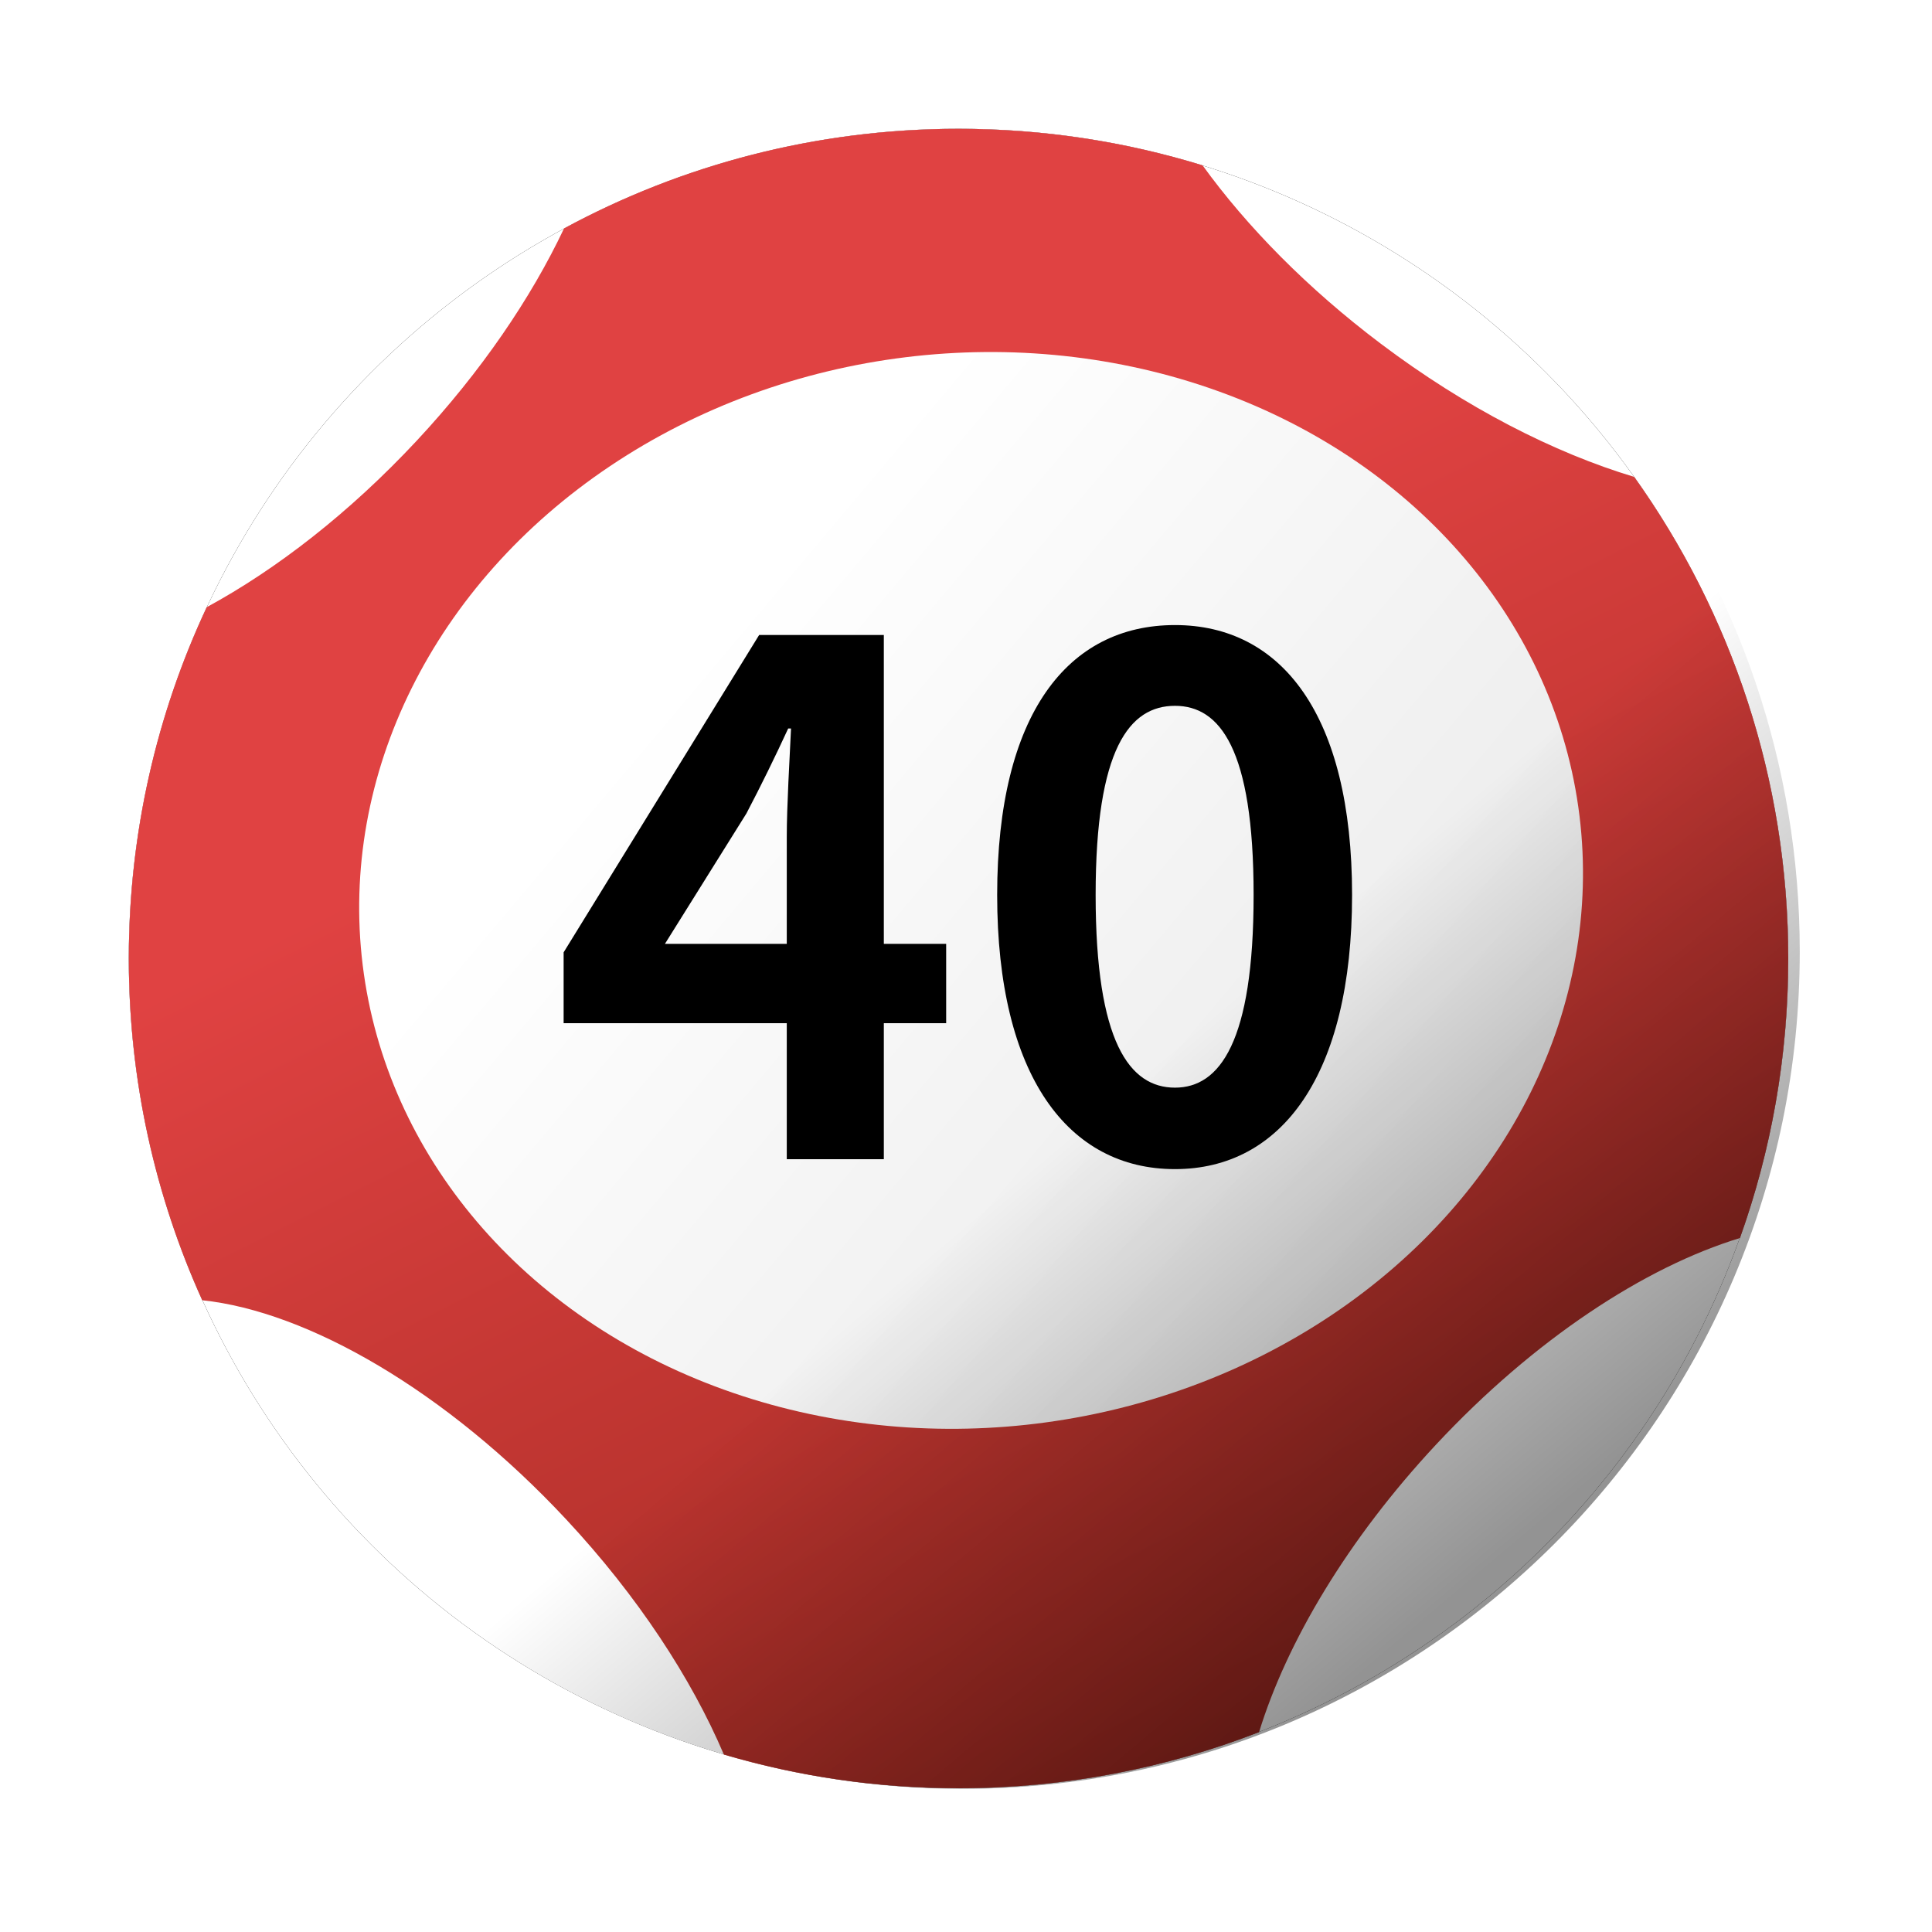 <svg xmlns="http://www.w3.org/2000/svg" xmlns:xlink="http://www.w3.org/1999/xlink" width="60" height="60" viewBox="0 0 60 60" version="1.1">
    <title>marksix-big40</title>
    <defs>
        <circle id="path-1" cx="25.768" cy="25.768" r="25.768"/>
        <filter x="-11.6%" y="-11.6%" width="123.3%" height="123.3%" filterUnits="objectBoundingBox" id="filter-2">
            <feOffset dx="0" dy="0" in="SourceAlpha" result="shadowOffsetOuter1"/>
            <feGaussianBlur stdDeviation="2" in="shadowOffsetOuter1" result="shadowBlurOuter1"/>
            <feColorMatrix values="0 0 0 0 0   0 0 0 0 0   0 0 0 0 0  0 0 0 0.5 0" type="matrix" in="shadowBlurOuter1"/>
        </filter>
        <linearGradient x1="36.53%" y1="65.87%" x2="73.913%" y2="-7.927%" id="linearGradient-3">
            <stop stop-color="#E04242" offset="0%"/>
            <stop stop-color="#96261C" offset="100%"/>
        </linearGradient>
        <linearGradient x1="15.14%" y1="59.301%" x2="72.637%" y2="5.054%" id="linearGradient-4">
            <stop stop-color="#FFFFFF" offset="0%"/>
            <stop stop-color="#EAEAEA" offset="100%"/>
        </linearGradient>
        <linearGradient x1="55.829%" y1="50%" x2="85.174%" y2="79.285%" id="linearGradient-5">
            <stop stop-color="#000000" stop-opacity="0" offset="0%"/>
            <stop stop-color="#000000" stop-opacity="0.422" offset="100%"/>
        </linearGradient>
    </defs>
    <g id="4.0-Mark-Six-Ball" stroke="none" stroke-width="1" fill="none" fill-rule="evenodd">
        <g id="MarkSix-60x60_new-Copy" transform="translate(-714, -272)">
            <g id="Group-Copy-5" transform="translate(718, 276)">
                <g id="Group-10-Copy-2" transform="translate(25.768, 25.768) scale(1, -1) translate(-25.768, -25.768)">
                    <g id="Oval">
                        <use fill="black" fill-opacity="1" filter="url(#filter-2)" xlink:href="#path-1"/>
                        <use fill="#FFFFFF" fill-rule="evenodd" xlink:href="#path-1"/>
                    </g>
                    <path d="M25.768,0 C29.06,0 32.207,0.617 35.101,1.742 C35.96,4.54 37.858,7.735 40.594,10.669 C43.642,13.938 47.087,16.192 50.037,17.088 C51.007,19.8 51.536,22.722 51.536,25.768 C51.536,31.345 49.764,36.507 46.753,40.725 C44.265,41.473 41.518,42.875 38.888,44.857 C36.608,46.575 34.723,48.498 33.346,50.402 C30.95,51.14 28.405,51.536 25.768,51.536 C21.333,51.536 17.161,50.416 13.517,48.443 C12.493,46.277 10.941,43.994 8.943,41.851 C6.859,39.616 4.589,37.856 2.419,36.679 C0.867,33.367 0,29.669 0,25.768 C0,21.985 0.815,18.392 2.279,15.156 C5.56,14.811 9.868,12.334 13.586,8.347 C15.804,5.968 17.472,3.416 18.481,1.045 C20.791,0.365 23.237,0 25.768,0 Z" id="Combined-Shape" fill="url(#linearGradient-3)"/>
                    <ellipse id="Oval" fill="url(#linearGradient-4)" transform="translate(26.158, 27.883) rotate(7) translate(-26.158, -27.883)" cx="26.158" cy="27.883" rx="19.036" ry="16.683"/>
                </g>
                <path d="M46.73,10 C49.973,14.338 51.893,19.722 51.893,25.554 C51.893,39.914 40.253,51.554 25.893,51.554 C15.181,51.554 5.982,45.076 2,35.823 Z" id="Combined-Shape" fill="url(#linearGradient-5)"/>
                <g id="40" transform="translate(13.504, 15.412)" fill="#000000" fill-rule="nonzero">
                    <path d="M3.146,9.9 L5.676,5.852 C6.138,4.972 6.578,4.07 6.974,3.212 L7.062,3.212 C7.018,4.158 6.93,5.632 6.93,6.578 L6.93,9.9 L3.146,9.9 Z M11.88,9.9 L9.944,9.9 L9.944,0.308 L6.072,0.308 L0,10.164 L0,12.364 L6.93,12.364 L6.93,16.588 L9.944,16.588 L9.944,12.364 L11.88,12.364 L11.88,9.9 Z" id="Shape"/>
                    <path d="M18.986,16.896 C22.286,16.896 24.486,13.992 24.486,8.382 C24.486,2.772 22.286,0 18.986,0 C15.664,0 13.464,2.75 13.464,8.382 C13.464,13.992 15.664,16.896 18.986,16.896 Z M18.986,14.366 C17.578,14.366 16.522,12.958 16.522,8.382 C16.522,3.828 17.578,2.508 18.986,2.508 C20.372,2.508 21.428,3.828 21.428,8.382 C21.428,12.958 20.372,14.366 18.986,14.366 Z" id="Shape"/>
                </g>
            </g>
        </g>
    </g>
</svg>